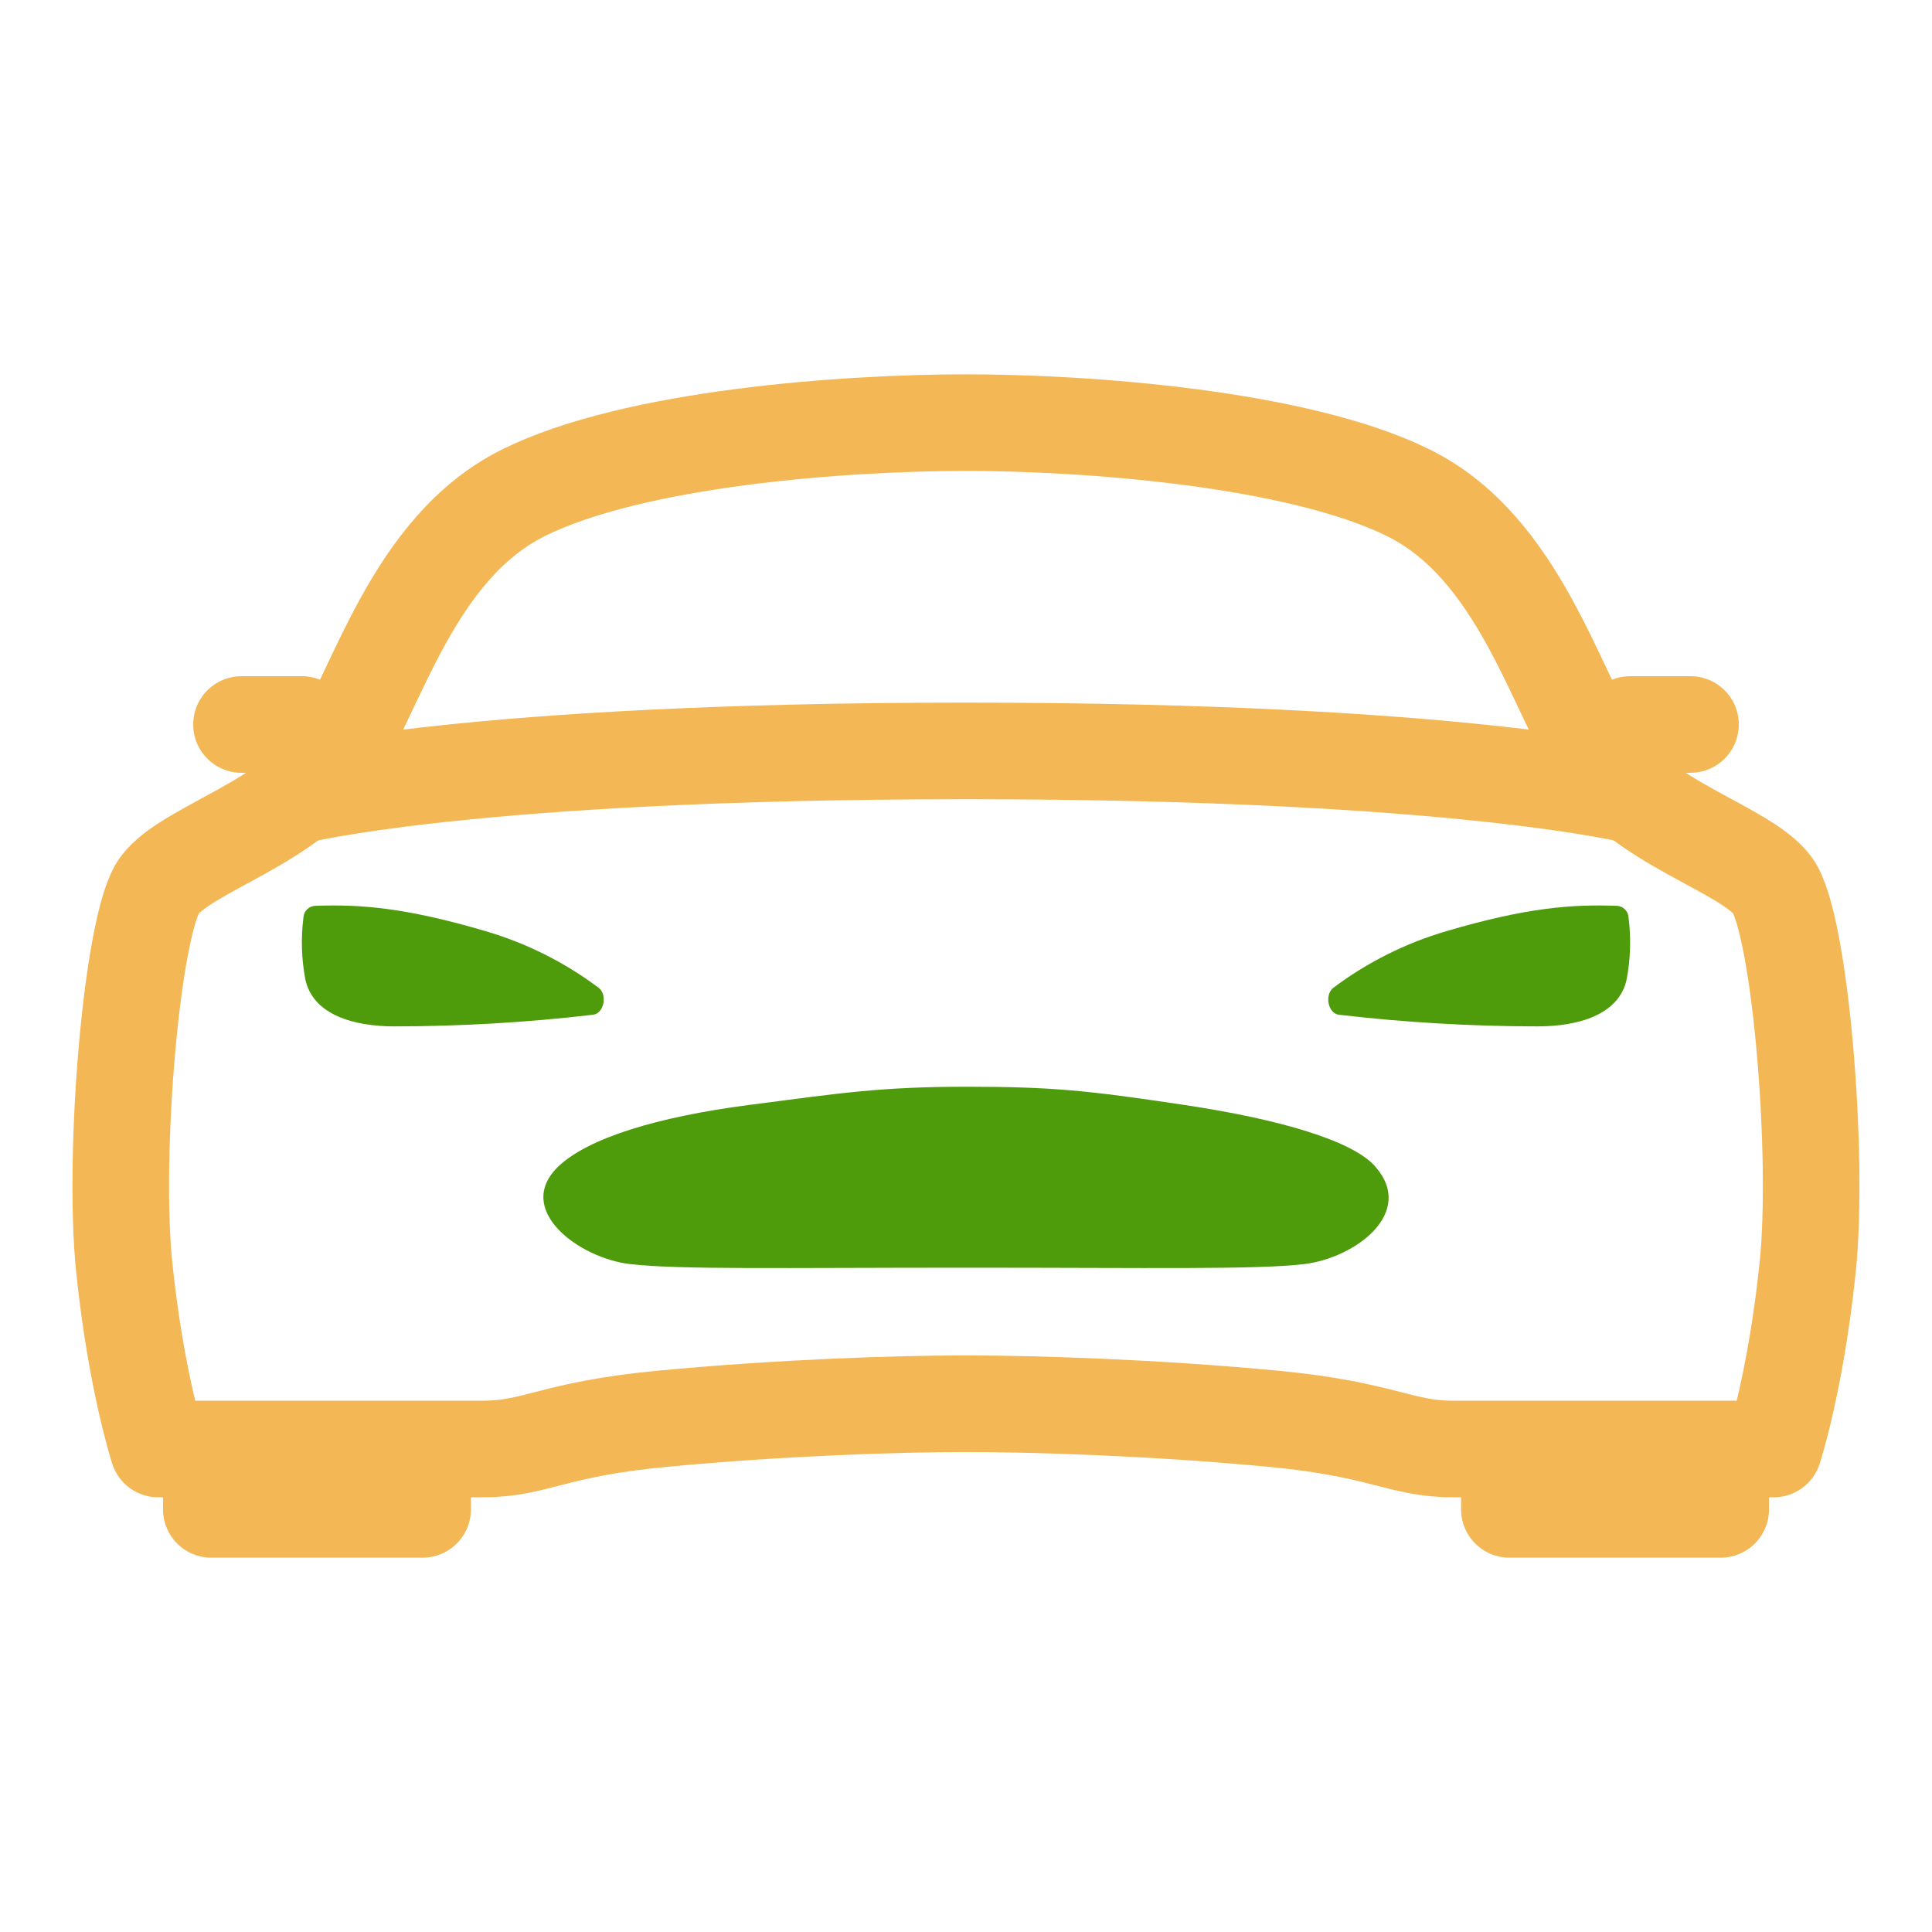 <svg width="80" height="80" viewBox="0 0 80 80" fill="none" xmlns="http://www.w3.org/2000/svg">
<path d="M73.392 36.656C72.247 35.136 67.992 34.089 66.192 31.353C64.392 28.617 62.919 22.692 58.338 20.416C53.756 18.139 45 17.5 40 17.5C35 17.5 26.25 18.125 21.663 20.411C17.075 22.697 15.608 28.617 13.808 31.348C12.008 34.08 7.753 35.136 6.608 36.656C5.463 38.177 4.656 47.788 5.147 52.5C5.638 57.212 6.553 60 6.553 60H19.991C22.191 60 22.906 59.173 27.406 58.75C32.344 58.281 37.188 58.125 40 58.125C42.813 58.125 47.813 58.281 52.747 58.75C57.247 59.177 57.986 60 60.163 60H73.444C73.444 60 74.359 57.212 74.85 52.5C75.341 47.788 74.531 38.177 73.392 36.656ZM62.5 60H71.25V62.5H62.5V60ZM8.75 60H17.5V62.5H8.75V60Z" stroke="#F3B755" stroke-width="4" stroke-linecap="round" stroke-linejoin="round"/>
<path d="M56.948 48.306C56.025 47.239 53.016 46.349 49.031 45.752C45.047 45.155 43.594 45 40.031 45C36.469 45 34.848 45.256 31.03 45.752C27.211 46.247 24.344 47.128 23.114 48.306C21.269 50.094 23.972 52.1 26.094 52.344C28.15 52.578 32.261 52.492 40.048 52.492C47.836 52.492 51.947 52.578 54.003 52.344C56.122 52.086 58.631 50.219 56.948 48.306ZM67.433 37.977C67.424 37.852 67.37 37.736 67.28 37.65C67.191 37.563 67.073 37.513 66.948 37.508C65.103 37.442 63.23 37.574 59.906 38.553C58.211 39.048 56.618 39.845 55.206 40.906C54.85 41.184 54.977 41.936 55.423 42.016C58.163 42.337 60.918 42.499 63.676 42.5C65.331 42.5 67.039 42.031 67.356 40.556C67.518 39.706 67.544 38.835 67.433 37.977ZM12.567 37.977C12.576 37.852 12.63 37.736 12.72 37.65C12.809 37.563 12.927 37.513 13.052 37.508C14.897 37.442 16.77 37.574 20.094 38.553C21.789 39.048 23.381 39.845 24.794 40.906C25.15 41.184 25.023 41.936 24.576 42.016C21.837 42.337 19.081 42.499 16.323 42.5C14.669 42.5 12.961 42.031 12.644 40.556C12.482 39.706 12.456 38.835 12.567 37.977Z" fill="#4E9C0B"/>
<path d="M67.5 30H70M10 30H12.5M12.188 32.969C12.188 32.969 19.43 31.094 40 31.094C60.57 31.094 67.812 32.969 67.812 32.969" stroke="#F3B755" stroke-width="4" stroke-linecap="round" stroke-linejoin="round"/>
</svg>
